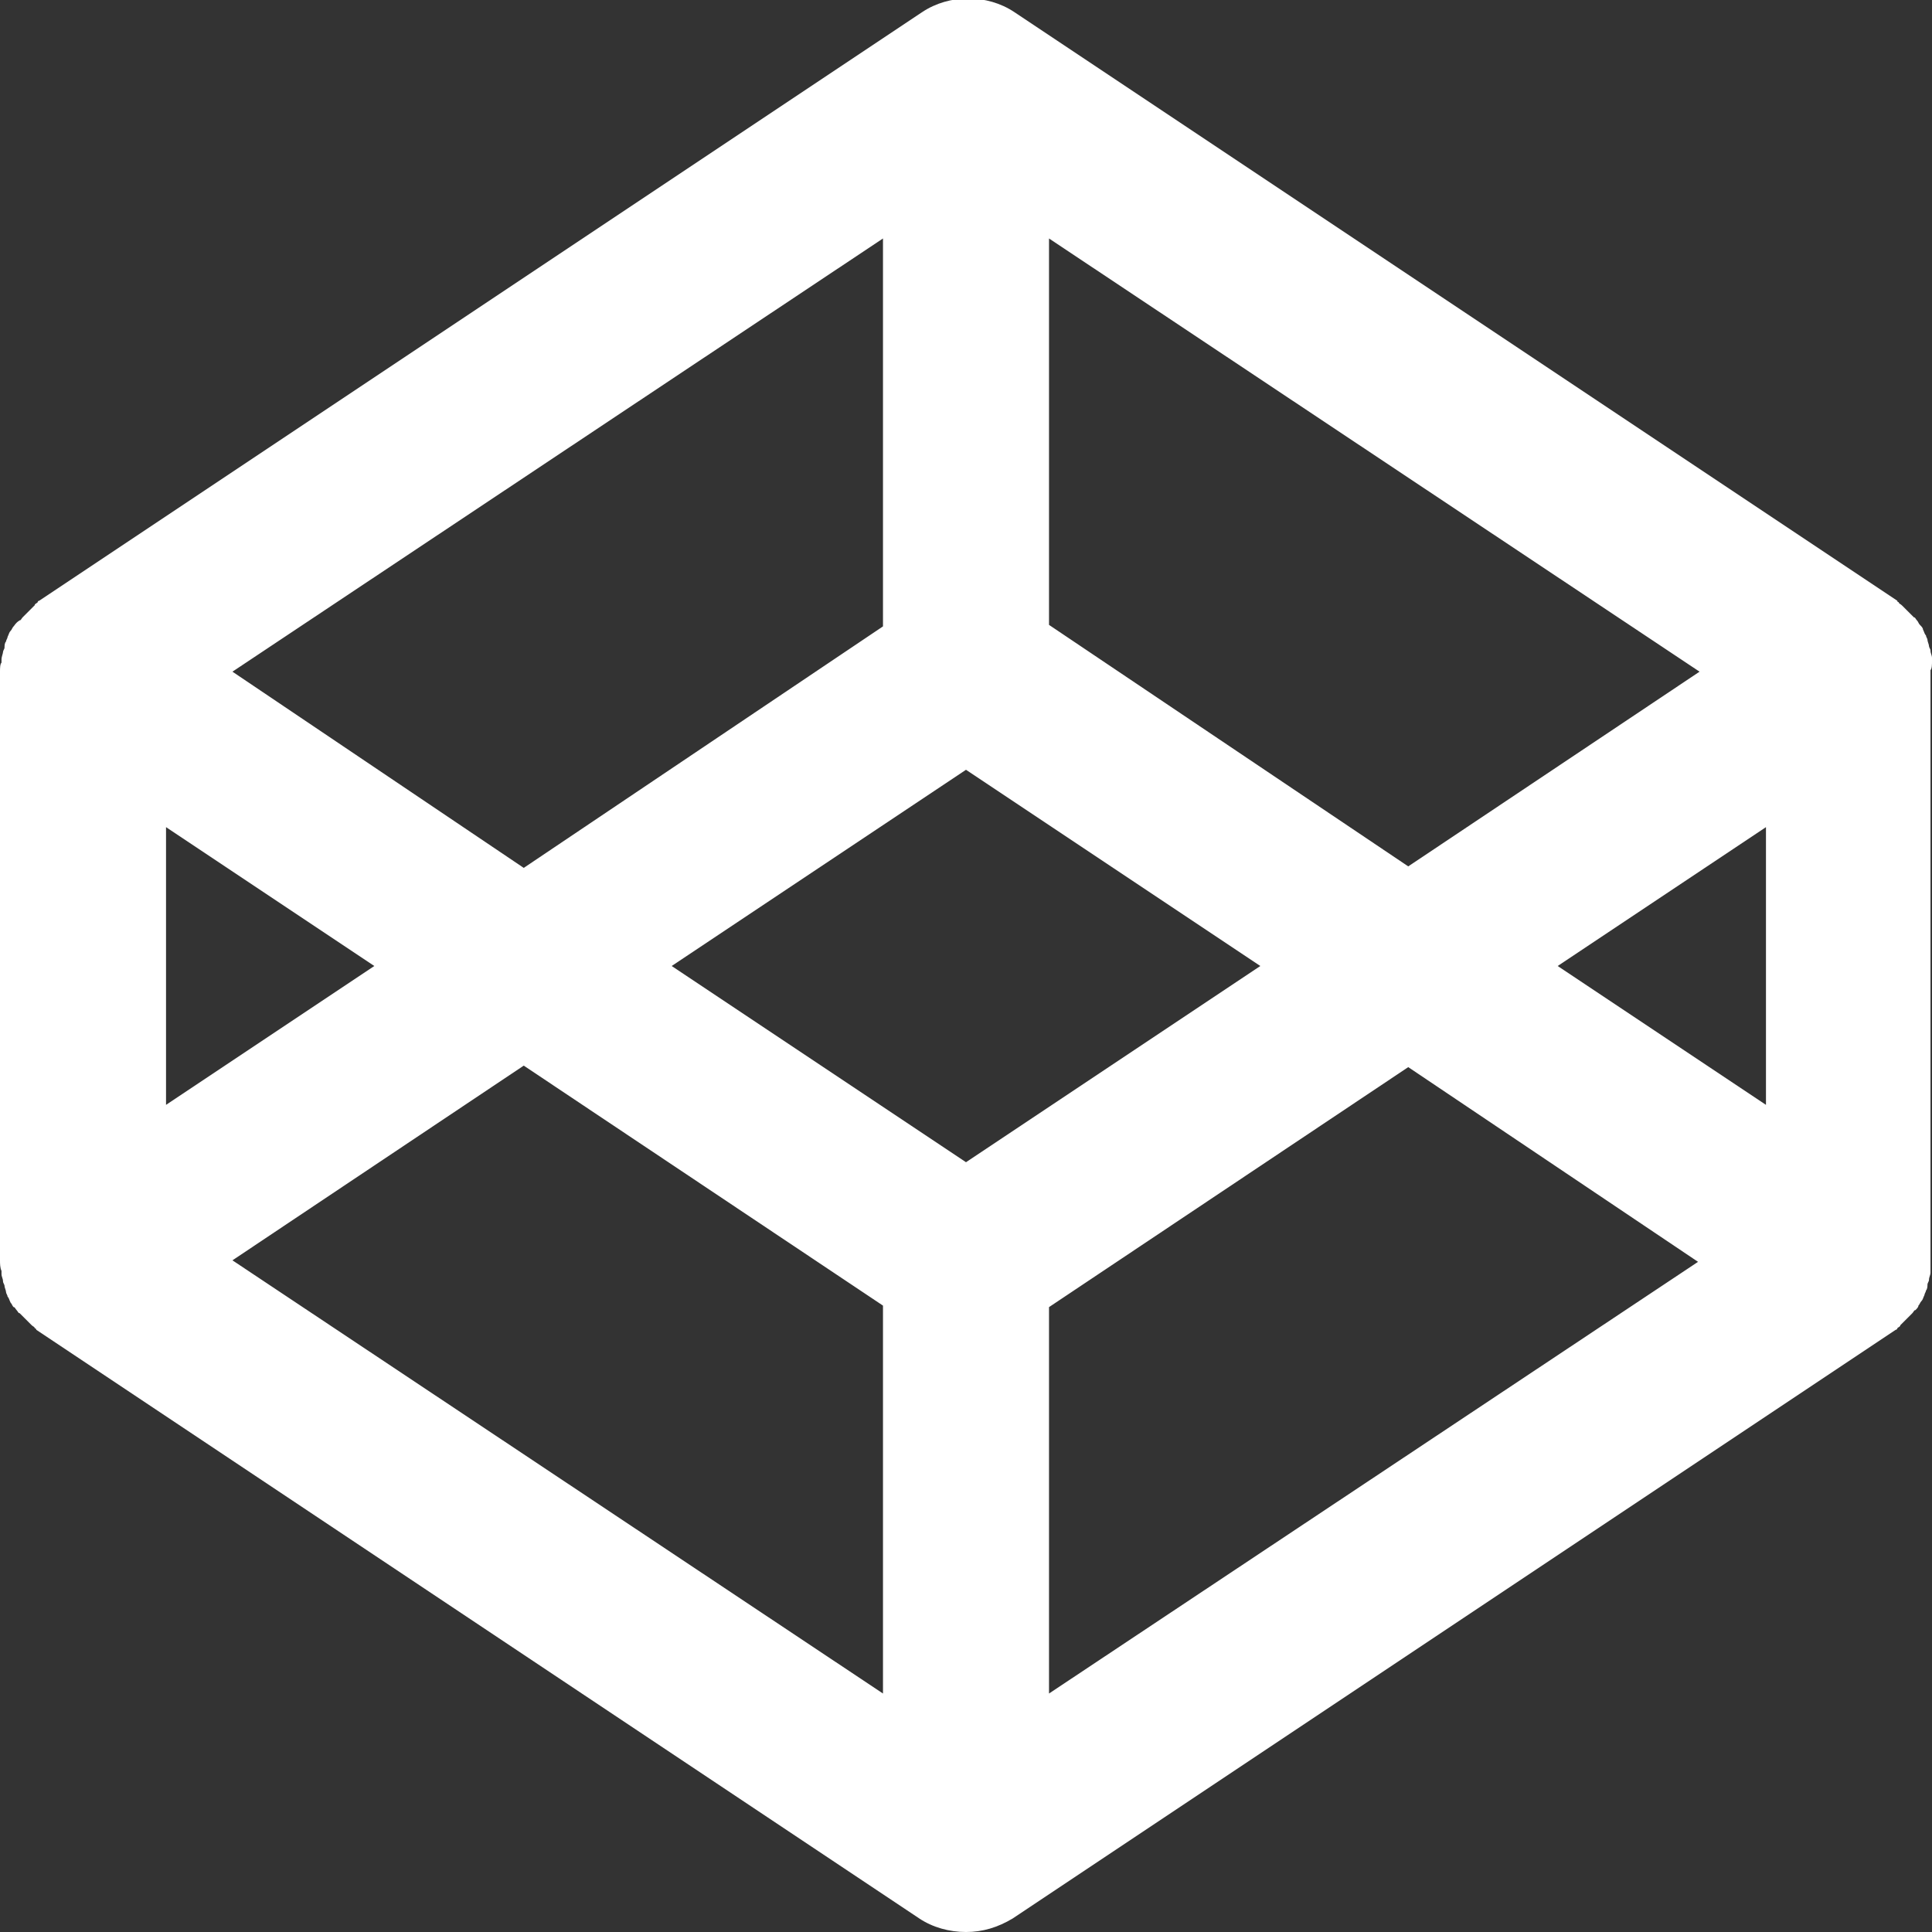 <?xml version="1.0" encoding="utf-8"?>
<!-- Generator: Adobe Illustrator 21.0.0, SVG Export Plug-In . SVG Version: 6.00 Build 0)  -->
<svg version="1.1" id="Social_Icons" xmlns="http://www.w3.org/2000/svg" xmlns:xlink="http://www.w3.org/1999/xlink" x="0px"
	 y="0px" viewBox="0 0 128 128" style="enable-background:new 0 0 128 128;" xml:space="preserve">
<rect x="0" y="0" width="128" height="128" fill="#333333" stroke="none"/>
<style type="text/css">
	.st0{fill:none;}
	.st1{fill:#FFFFFF;}
</style>
<g id="_x36__stroke">
	<g id="Codepen">
		<rect class="st0" width="128" height="128"/>
		<path id="Codepen_1_" class="st1" d="M117,73.2L103.2,64l13.8-9.2V73.2z M69.5,112.2V86.6l23.8-15.9l19.2,12.9L69.5,112.2z M64,77
			L44.5,64L64,51l19.5,13L64,77z M58.5,112.2L15.4,83.5l19.3-12.9l23.8,15.9V112.2z M11,54.8L24.8,64L11,73.2V54.8z M58.5,15.8v25.7
			l-23.8,16L15.4,44.5L58.5,15.8z M69.5,15.8l43.1,28.7L93.3,57.4l-23.8-16V15.8z M128,43.8c0-0.1,0-0.2,0-0.2
			c0-0.2-0.1-0.3-0.1-0.5c0-0.1-0.1-0.2-0.1-0.3c0-0.1-0.1-0.3-0.1-0.4c0-0.1-0.1-0.2-0.1-0.3c-0.1-0.1-0.1-0.2-0.2-0.4
			c0-0.1-0.1-0.2-0.2-0.3c-0.1-0.1-0.1-0.2-0.2-0.3c-0.1-0.1-0.1-0.2-0.2-0.2c-0.1-0.1-0.2-0.2-0.3-0.3c-0.1-0.1-0.1-0.1-0.2-0.2
			c-0.1-0.1-0.2-0.2-0.3-0.3c-0.1-0.1-0.2-0.1-0.2-0.2c0,0-0.1,0-0.1-0.1l-58.5-39c-1.8-1.2-4.3-1.2-6.1,0l-58.5,39
			c0,0-0.1,0-0.1,0.1c-0.1,0.1-0.2,0.1-0.2,0.2c-0.1,0.1-0.2,0.2-0.3,0.3c-0.1,0.1-0.1,0.1-0.2,0.2c-0.1,0.1-0.2,0.2-0.3,0.3
			c-0.1,0.1-0.1,0.2-0.2,0.2C1,41.3,1,41.4,0.9,41.5c-0.1,0.1-0.1,0.2-0.2,0.3c-0.1,0.1-0.1,0.2-0.2,0.4c0,0.1-0.1,0.2-0.1,0.3
			c-0.1,0.1-0.1,0.3-0.1,0.4c0,0.1-0.1,0.2-0.1,0.3c0,0.1-0.1,0.3-0.1,0.5c0,0.1,0,0.2,0,0.2C0,44,0,44.3,0,44.5v39
			c0,0.2,0,0.5,0.1,0.7c0,0.1,0,0.2,0,0.2c0,0.2,0.1,0.3,0.1,0.5c0,0.1,0.1,0.2,0.1,0.3c0,0.1,0.1,0.3,0.1,0.4
			c0,0.1,0.1,0.2,0.1,0.3c0.1,0.1,0.1,0.2,0.2,0.4c0.1,0.1,0.1,0.2,0.2,0.3C1,86.6,1,86.7,1.1,86.8C1.2,86.9,1.2,87,1.3,87
			c0.1,0.1,0.2,0.2,0.3,0.3c0.1,0.1,0.1,0.1,0.2,0.2c0.1,0.1,0.2,0.2,0.3,0.3c0.1,0.1,0.2,0.1,0.2,0.2c0,0,0.1,0,0.1,0.1l58.5,39
			c0.9,0.6,2,0.9,3.1,0.9c1.1,0,2.1-0.3,3.1-0.9l58.5-39c0,0,0.1,0,0.1-0.1c0.1-0.1,0.2-0.1,0.2-0.2c0.1-0.1,0.2-0.2,0.3-0.3
			c0.1-0.1,0.1-0.1,0.2-0.2c0.1-0.1,0.2-0.2,0.3-0.3c0.1-0.1,0.1-0.2,0.2-0.2c0.1-0.1,0.2-0.2,0.2-0.3c0.1-0.1,0.1-0.2,0.2-0.3
			c0.1-0.1,0.1-0.2,0.2-0.4c0-0.1,0.1-0.2,0.1-0.3c0.1-0.1,0.1-0.3,0.1-0.4c0-0.1,0.1-0.2,0.1-0.3c0-0.2,0.1-0.3,0.1-0.5
			c0-0.1,0-0.2,0-0.2c0-0.2,0-0.5,0-0.7v-39C128,44.3,128,44,128,43.8z"/>
	</g>
</g>
</svg>
